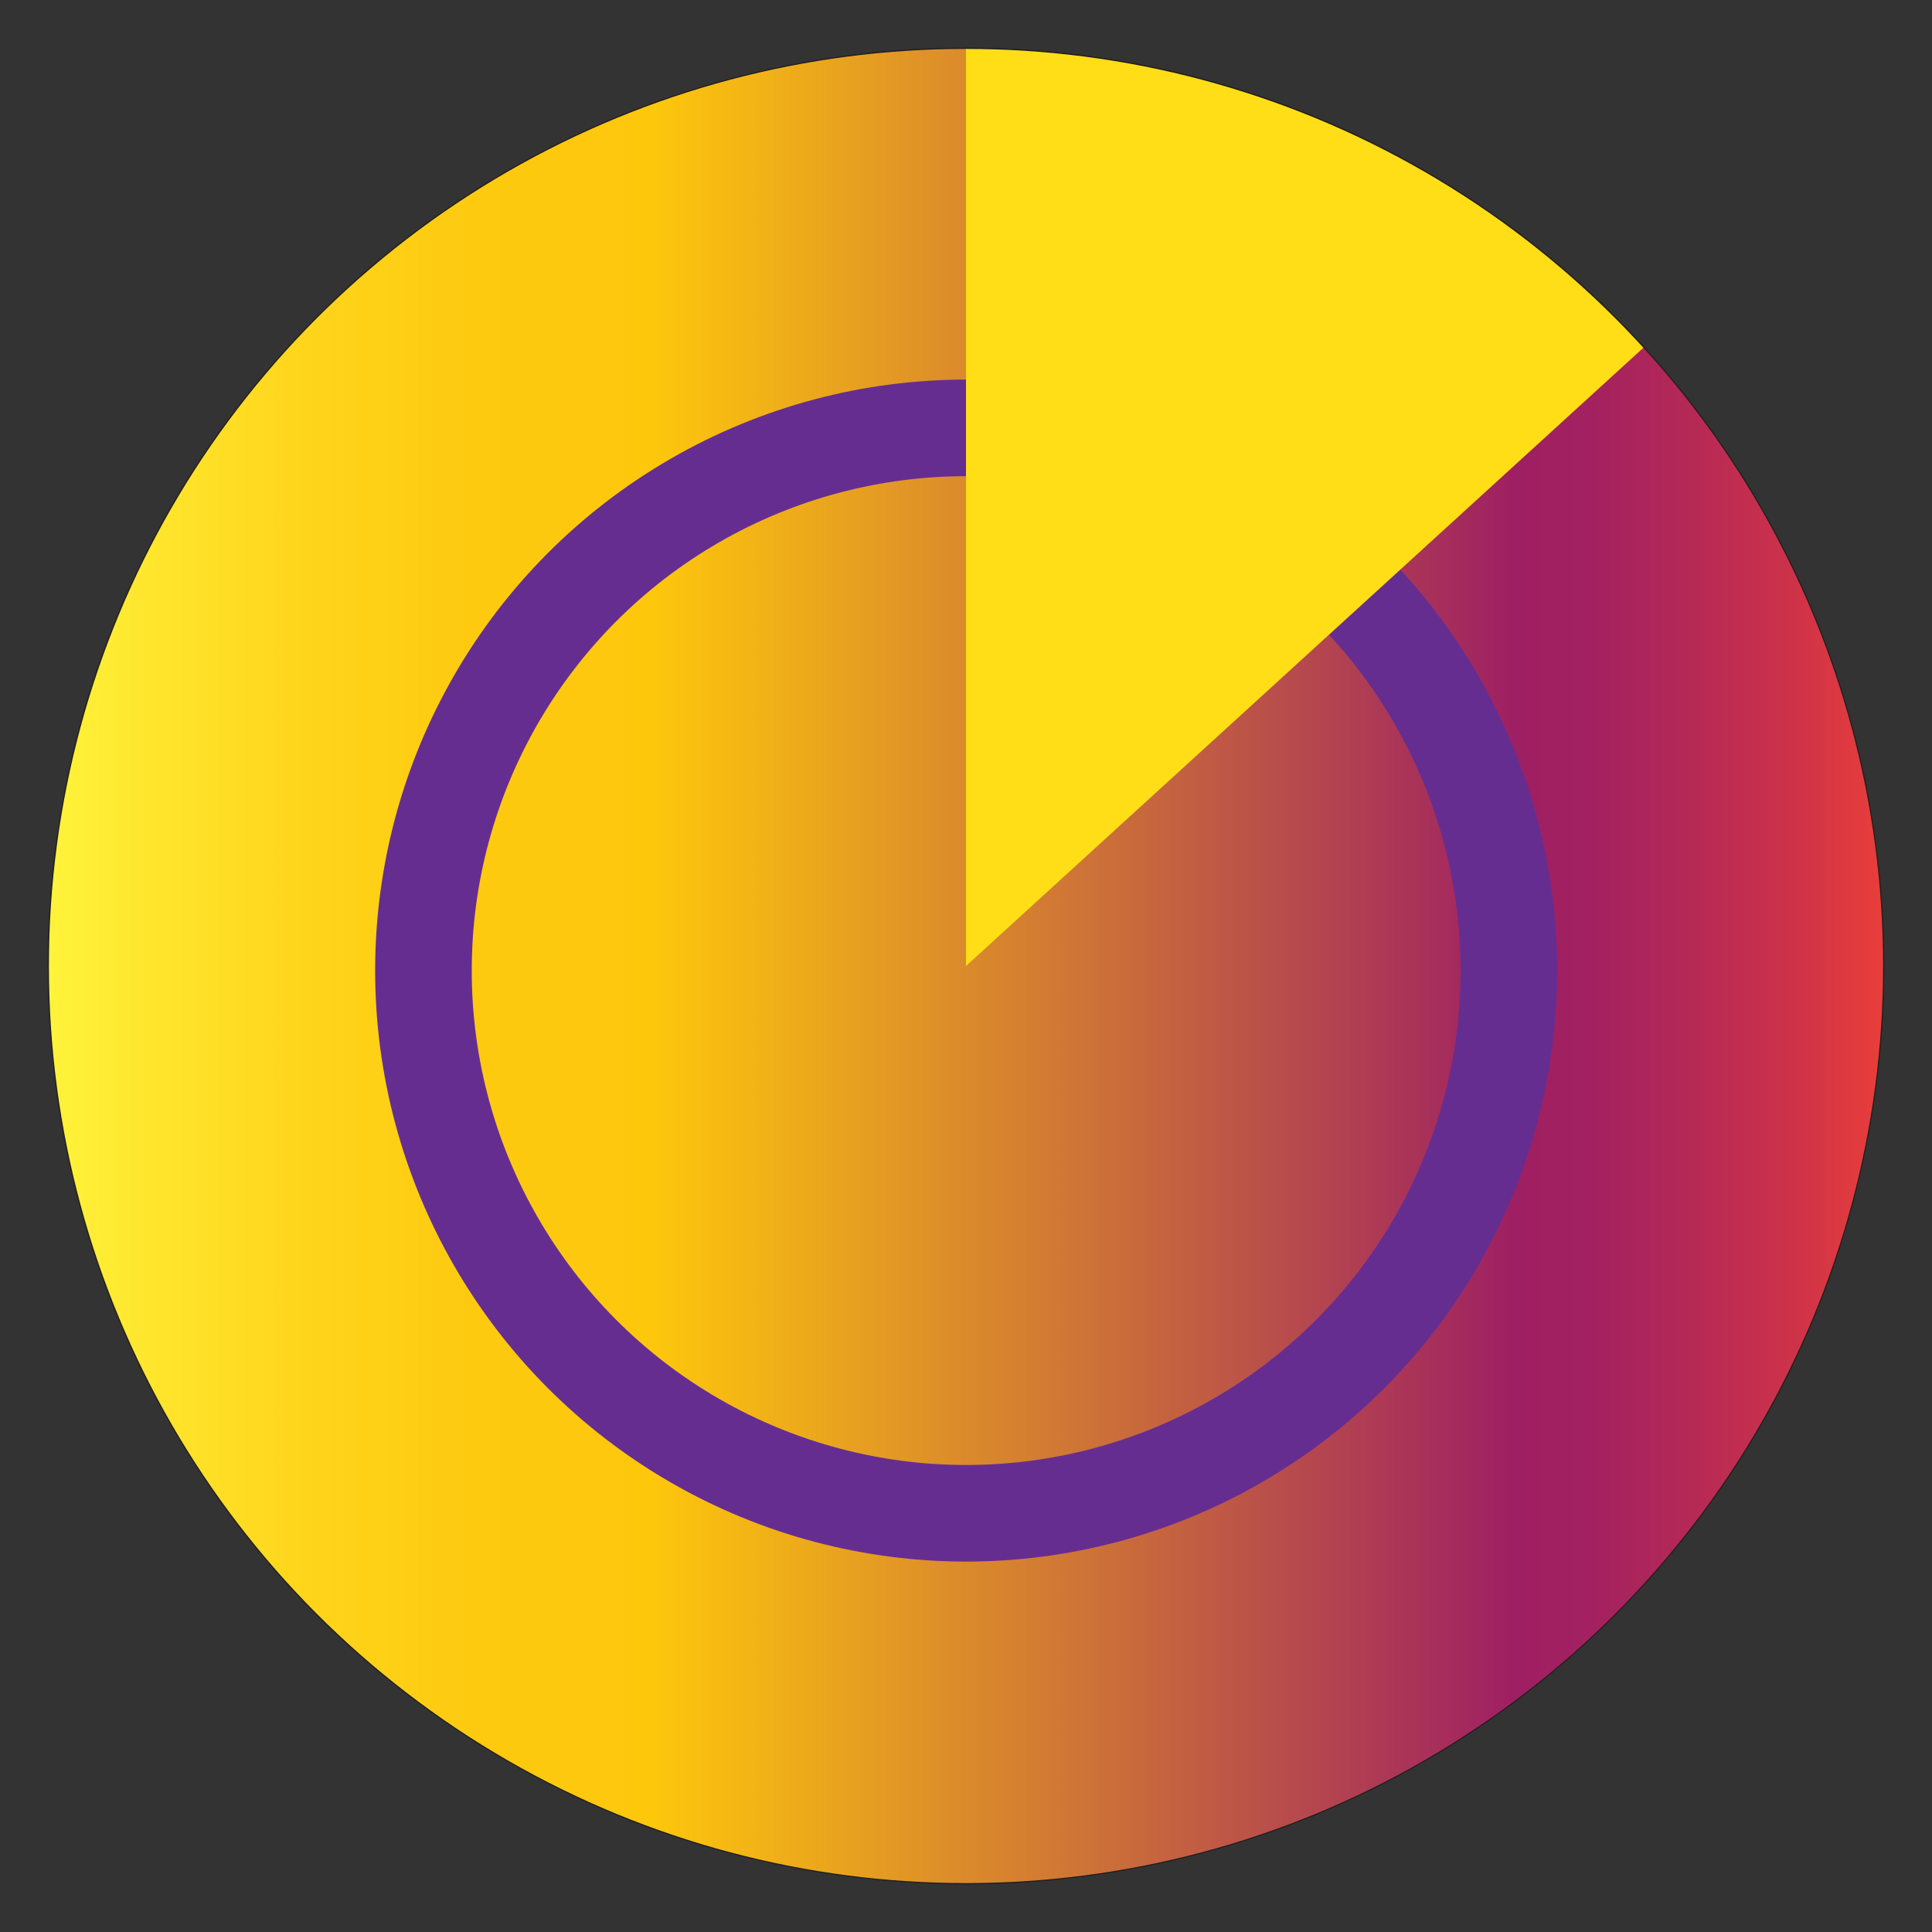 <svg id="Layer_1" data-name="Layer 1" xmlns="http://www.w3.org/2000/svg" xmlns:xlink="http://www.w3.org/1999/xlink" viewBox="0 0 400 400"><rect x="0" y="0" width="400" height="400" fill="#333333" stroke="none"/><defs><style>.cls-1,.cls-3{fill:none;}.cls-2,.cls-5{stroke:#231f20;stroke-width:0.25px;}.cls-2,.cls-3,.cls-5{stroke-miterlimit:10;}.cls-2{fill:url(#linear-gradient);}.cls-3{stroke:#662d91;stroke-width:20px;}.cls-4{clip-path:url(#clip-path);}.cls-5{fill:#ffde17;}</style><linearGradient id="linear-gradient" x1="10" y1="200" x2="390" y2="200" gradientUnits="userSpaceOnUse"><stop offset="0" stop-color="#fff33b"/><stop offset="0.05" stop-color="#fee72e"/><stop offset="0.14" stop-color="#fed51b"/><stop offset="0.23" stop-color="#fdca10"/><stop offset="0.33" stop-color="#fdc70c"/><stop offset="0.8" stop-color="#9e1f63"/><stop offset="0.84" stop-color="#a32160"/><stop offset="0.89" stop-color="#b32857"/><stop offset="0.95" stop-color="#cd3249"/><stop offset="1" stop-color="#e93e3a"/></linearGradient><clipPath id="clip-path"><polygon class="cls-1" points="200 -49.9 200 200 473.81 -49.9 200 -49.9"/></clipPath></defs><title>Artboard 1</title><circle class="cls-2" cx="200" cy="200" r="190"/><circle class="cls-3" cx="200.03" cy="200.95" r="112.36"/><g class="cls-4"><circle class="cls-5" cx="200" cy="200" r="190"/></g></svg>